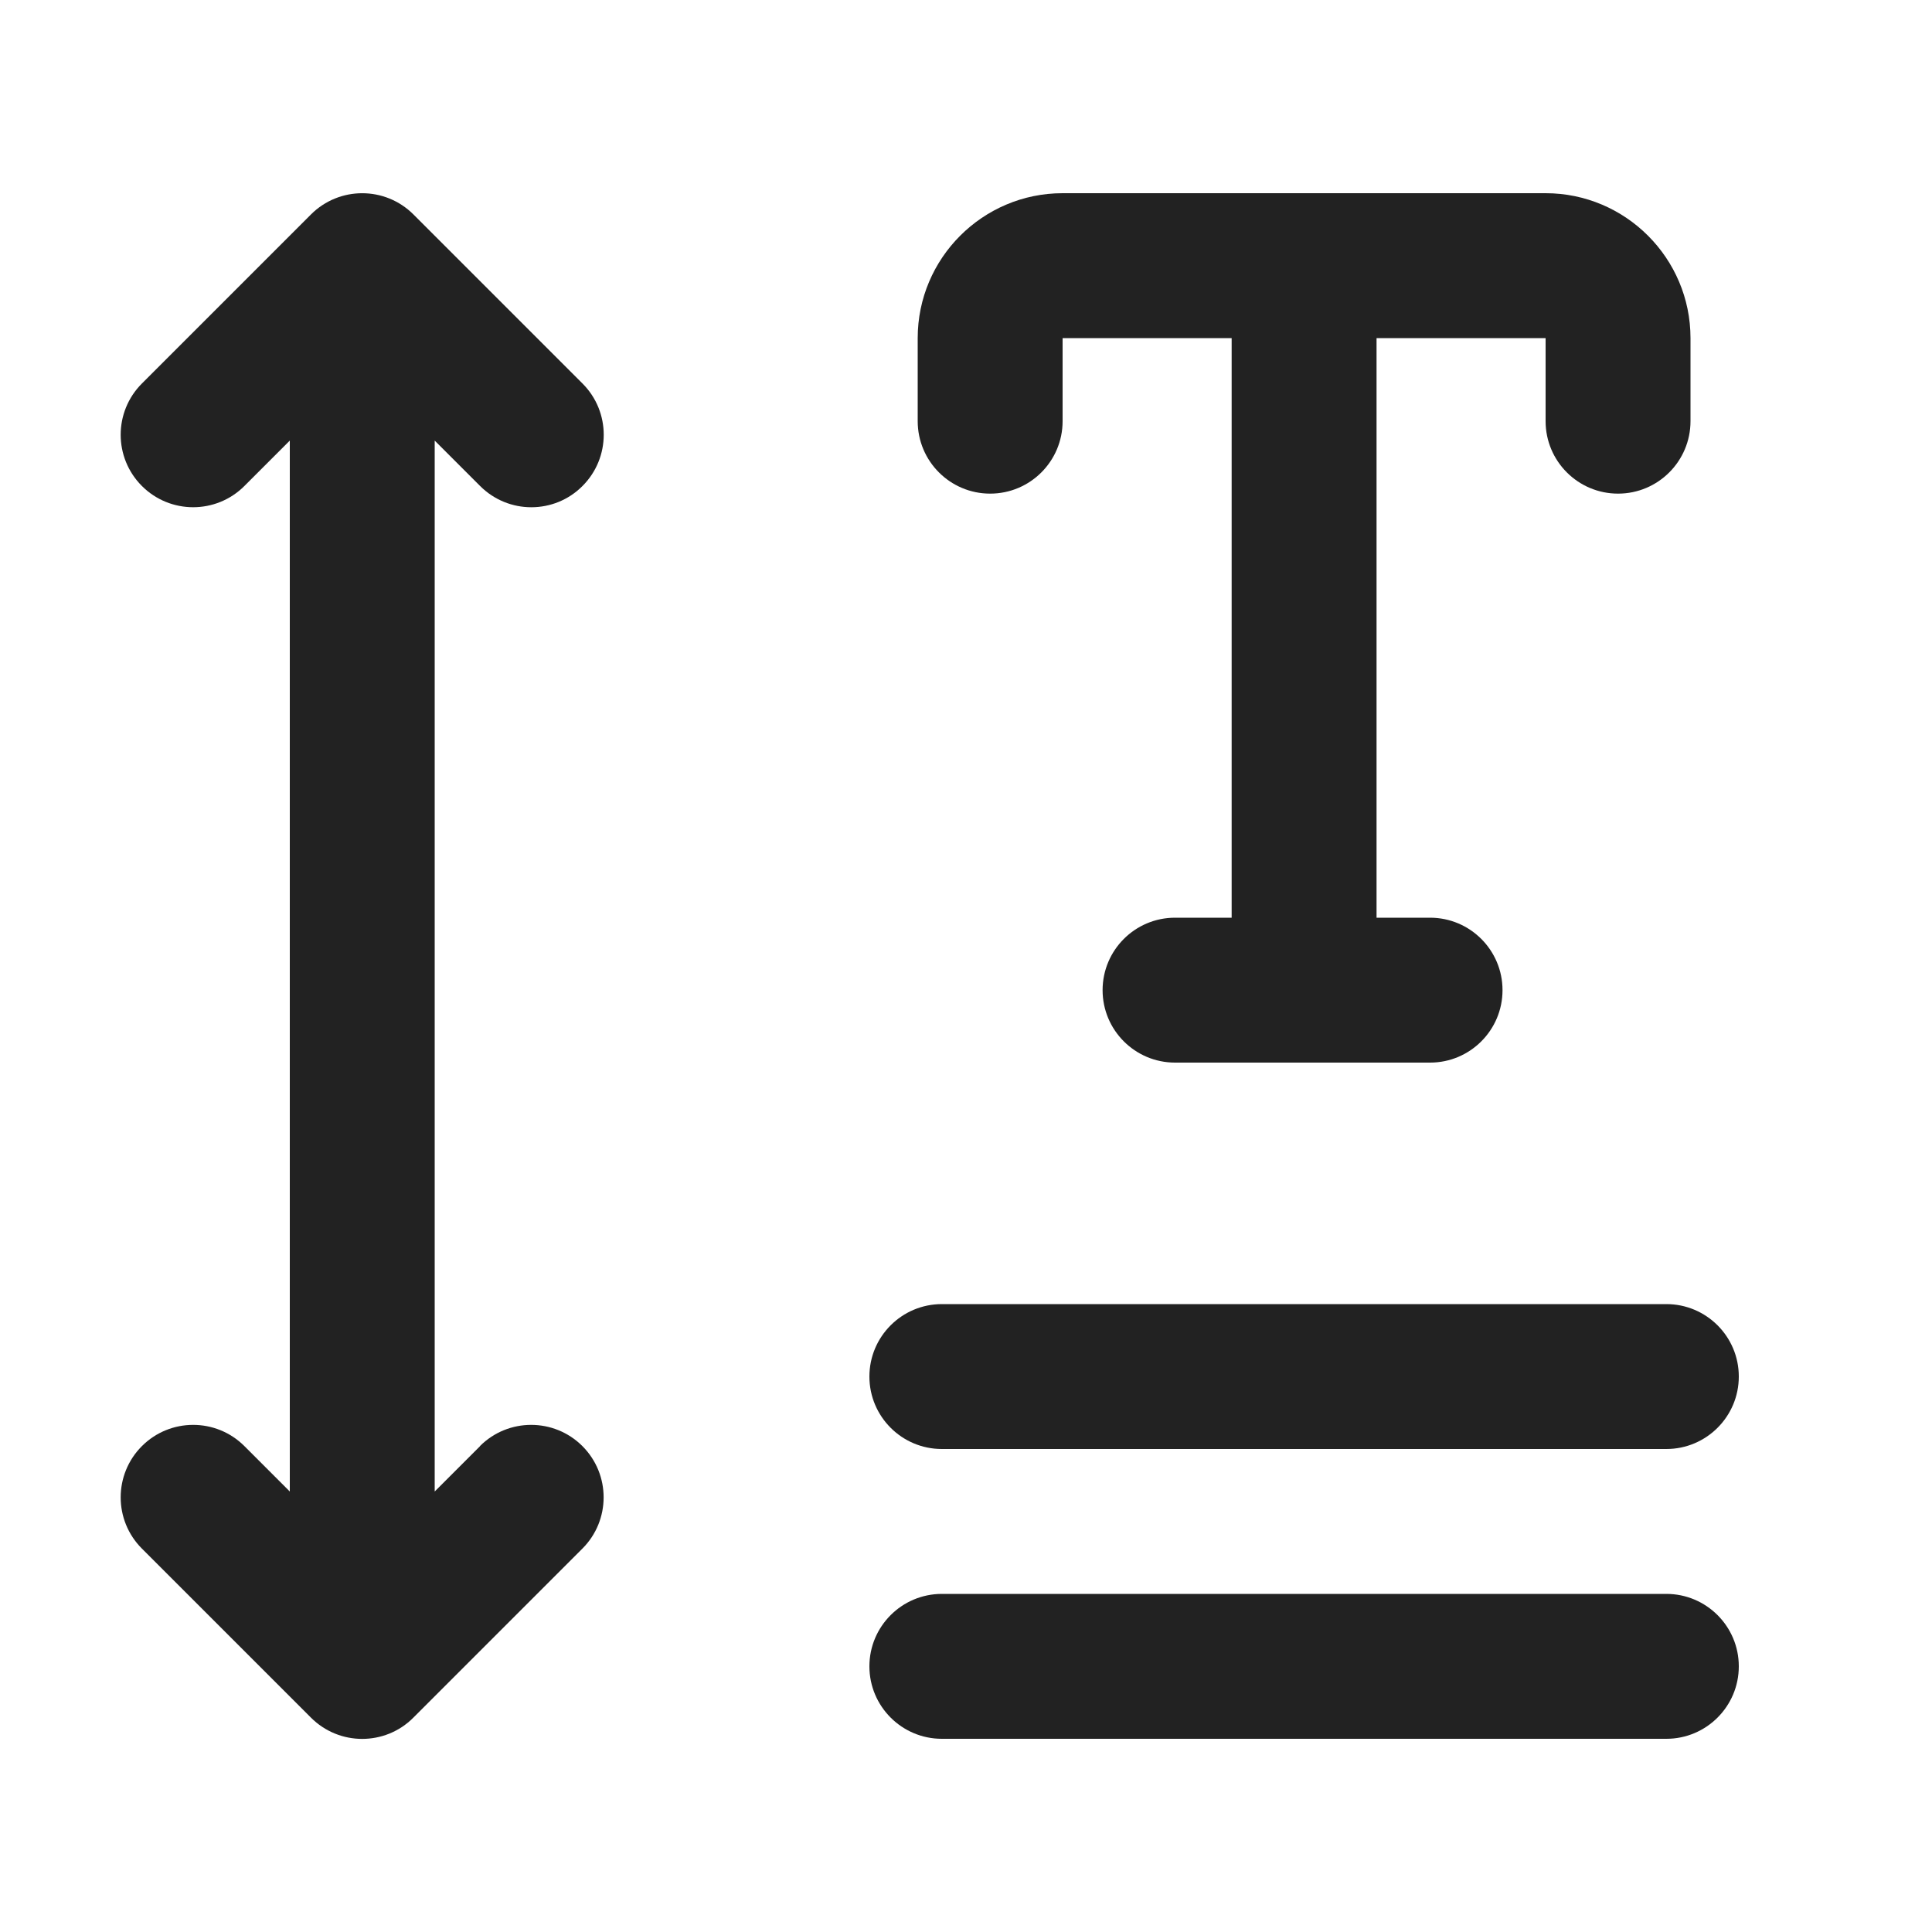 <?xml version="1.0" encoding="UTF-8"?>
<svg id="f" data-name="ICONS" xmlns="http://www.w3.org/2000/svg" width="20" height="20" viewBox="0 0 20 20">
  <path d="M4.97,14.97l-.47.47V4.561l.47.47c.146.146.338.22.53.22s.384-.073.53-.22c.293-.293.293-.768,0-1.061l-1.75-1.75c-.293-.293-.768-.293-1.061,0l-1.75,1.75c-.293.293-.293.768,0,1.061s.768.293,1.061,0l.47-.47v10.879l-.47-.47c-.293-.293-.768-.293-1.061,0s-.293.768,0,1.061l1.75,1.75c.146.146.338.22.53.22s.384-.073.53-.22l1.75-1.75c.293-.293.293-.768,0-1.061s-.768-.293-1.061,0Z" fill="#222"/>
  <path d="M17.25,18h-7.5c-.414,0-.75-.336-.75-.75s.336-.75.75-.75h7.5c.414,0,.75.336.75.75s-.336.75-.75.75Z" fill="#222"/>
  <path d="M17.25,15h-7.5c-.414,0-.75-.336-.75-.75s.336-.75.75-.75h7.5c.414,0,.75.336.75.75s-.336.75-.75.75Z" fill="#222"/>
  <path d="M16,2h-5c-.827,0-1.5.673-1.5,1.5v.86c0,.414.336.75.75.75s.75-.336.75-.75v-.86h1.75v6h-.586c-.414,0-.75.336-.75.75s.336.75.75.75h2.64c.414,0,.75-.336.75-.75s-.336-.75-.75-.75h-.554V3.5h1.75v.86c0,.414.336.75.75.75s.75-.336.75-.75v-.86c0-.827-.673-1.5-1.5-1.5Z" fill="#222"/>
</svg>
